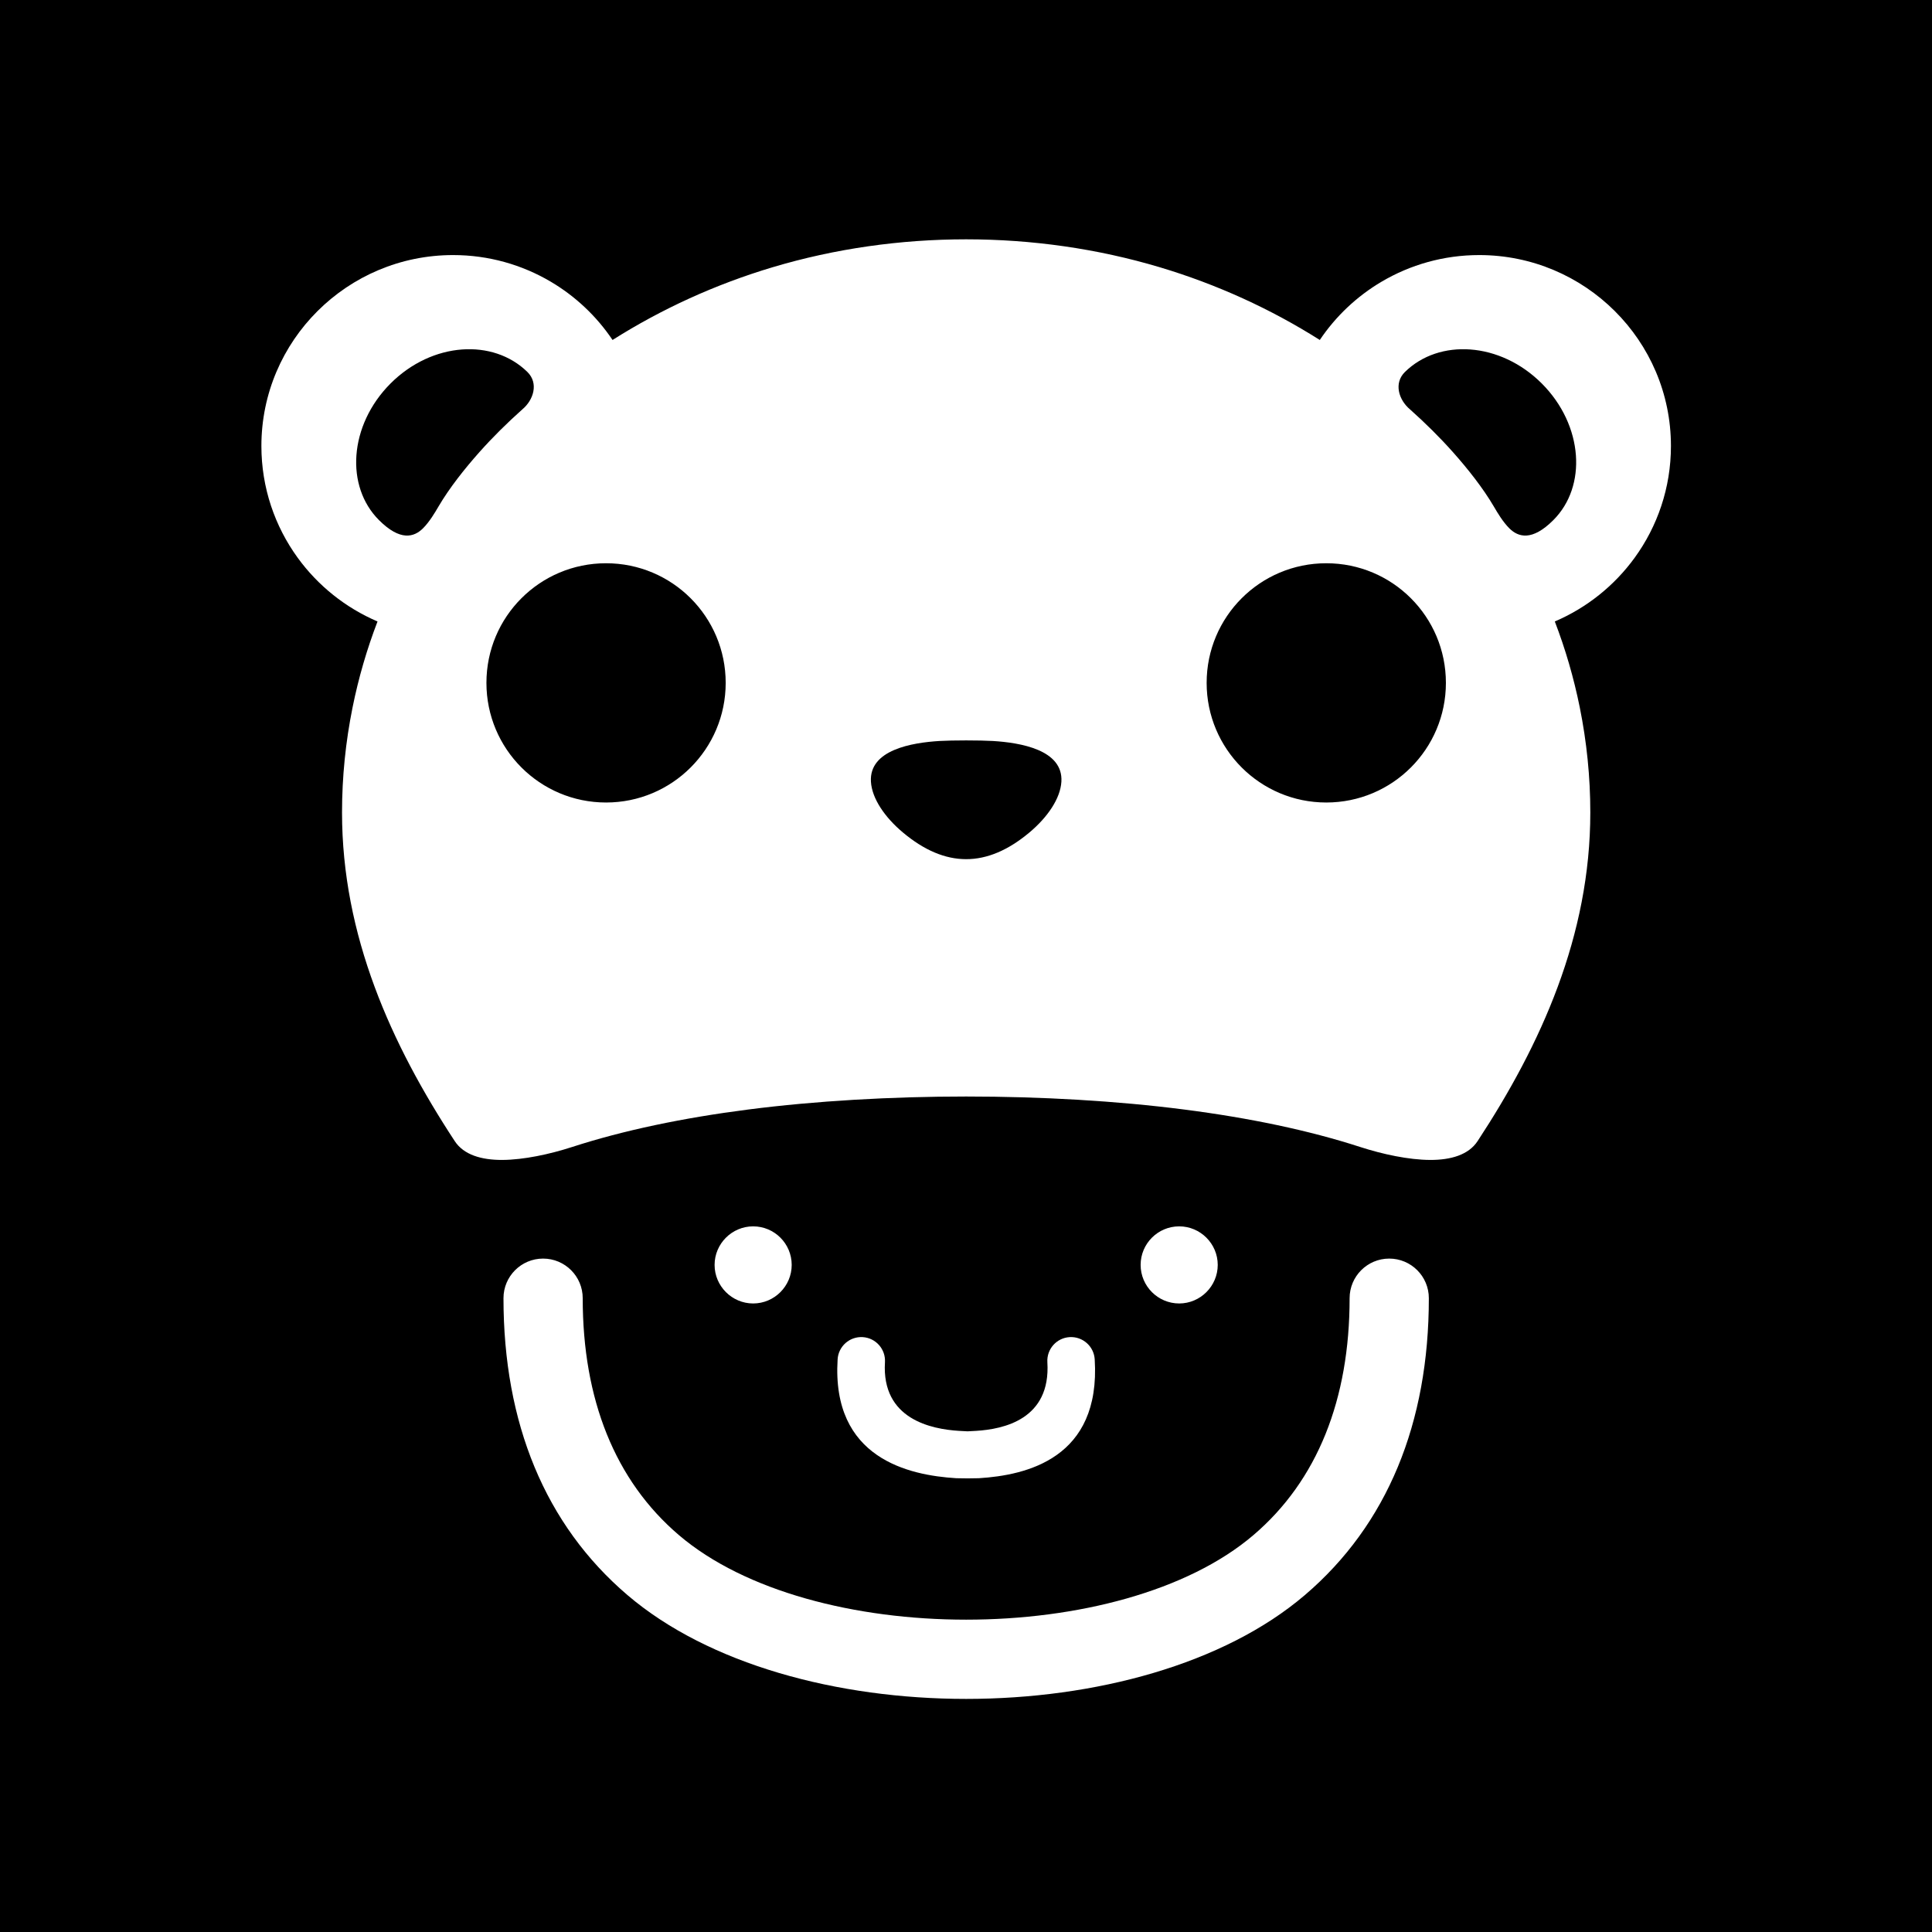 <?xml version="1.0" encoding="UTF-8"?>
<!DOCTYPE svg PUBLIC "-//W3C//DTD SVG 1.1//EN" "http://www.w3.org/Graphics/SVG/1.1/DTD/svg11.dtd">
<!-- Creator: CorelDRAW 2018 (64-Bit Evaluation Version) -->
<svg xmlns="http://www.w3.org/2000/svg" xml:space="preserve" width="100%" height="100%" version="1.1" style="shape-rendering:geometricPrecision; text-rendering:geometricPrecision; image-rendering:optimizeQuality; fill-rule:evenodd; clip-rule:evenodd"
viewBox="0 0 12700 12700"
 xmlns:xlink="http://www.w3.org/1999/xlink">
 <defs>
  <style type="text/css">
   <![CDATA[
    .fil0 {fill:black}
   ]]>
  </style>
 </defs>
 <g id="Layer_x0020_1">
  <path class="fil0" d="M-0 0l12700 0 0 12700 -12700 0 0 -12700zm4918.1 7293.46c-429.32,55.16 -820.66,137.15 -1156.22,245.96 -149.55,48.46 -320.04,84.64 -459.71,85.43 -138.69,0.7 -254.19,-34.17 -312.88,-123.65 -209.55,-319.18 -394.21,-656.35 -526.83,-1014.5 -133.61,-360.67 -214.16,-741.77 -214.16,-1146.1 0,-234.23 23.78,-465.11 69.21,-690.32 39.33,-194.9 94.52,-383.7 164.12,-565.06 -210.69,-90.11 -391.73,-235.72 -524.44,-418.26 -150.3,-206.71 -238.95,-460.74 -238.95,-735.2 0,-346.38 141.25,-660.21 369.57,-887.47 228.13,-227.14 543.13,-367.63 890.73,-367.63 234.03,0 453.58,63.89 641.78,175.02 162.43,95.89 301.39,227.22 406.18,383.11 321.11,-203.17 675.01,-365.4 1052.65,-478.26 817.98,-244.46 1725.8,-244.46 2543.82,0 377.64,112.86 731.54,275.09 1052.65,478.26 104.79,-155.89 243.75,-287.22 406.18,-383.11 188.2,-111.13 407.75,-175.02 641.78,-175.02 347.6,0 662.6,140.49 890.73,367.63 228.32,227.26 369.57,541.09 369.57,887.47 0,274.46 -88.65,528.49 -238.95,735.2 -132.71,182.54 -313.75,328.15 -524.44,418.26 69.6,181.36 124.79,370.16 164.12,565.06 45.43,225.21 69.21,456.09 69.21,690.32 0,404.33 -80.55,785.43 -214.16,1146.1 -132.62,358.15 -317.28,695.32 -526.83,1014.5 -58.69,89.48 -174.19,124.35 -312.88,123.65 -139.67,-0.79 -310.16,-36.97 -459.71,-85.43 -335.56,-108.81 -726.9,-190.8 -1156.22,-245.96 -887.98,-114 -1977.94,-114 -2865.92,0zm1257.51 -2422.58c-180.18,10.91 -463.22,57.72 -450.55,267.57 6.73,111.73 92.24,234.82 209.47,333.24 279.3,234.58 553.21,234.97 833.06,0 117.23,-98.42 202.74,-221.51 209.47,-333.24 12.67,-209.85 -270.37,-256.66 -450.55,-267.57 -84.51,-5.07 -266.39,-5.07 -350.9,0zm-1712.93 5220.04c-420.94,-359.09 -632.22,-892.93 -632.22,-1557.15 0,-143.81 -116.6,-260.41 -260.41,-260.41 -143.8,0 -260.4,116.6 -260.4,260.41 0,819.83 272.49,1488.74 815.35,1951.84 1066.06,909.59 3386.06,909.59 4452.12,0 542.86,-463.1 815.35,-1132.01 815.35,-1951.84 0,-143.81 -116.6,-260.41 -260.4,-260.41 -143.81,0 -260.41,116.6 -260.41,260.41 0,664.22 -211.28,1198.06 -632.22,1557.15 -868.84,741.3 -2907.92,741.3 -3776.76,0zm2733.41 -1154.91c-5.04,-85.94 -78.85,-151.48 -164.79,-146.44 -85.93,5.03 -151.48,78.85 -146.44,164.78 23.42,376.93 -289.85,440.35 -468.18,451.45 -82.23,4.09 -30.7,4.09 -112.94,0 -178.33,-11.1 -509.9,-74.52 -486.48,-451.45 5.04,-85.93 -60.51,-159.75 -146.44,-164.78 -85.94,-5.04 -159.75,60.5 -164.79,146.44 -40.55,651.82 468.69,761.69 779.41,781.02 87.07,1.89 62.51,1.18 149.59,0 310.67,-19.33 801.61,-129.2 761.06,-781.02zm555.26 -874.56c-139.83,0 -253.44,113.61 -253.44,253.44 0,139.63 114,253.44 253.44,253.44 139.27,0 253.43,-114.16 253.43,-253.44 0,-139.39 -113.96,-253.44 -253.43,-253.44zm966.86 -4358.91c434.96,0 786.38,351.42 786.38,786.38 0,434.48 -351.82,786.37 -786.38,786.37 -434.36,0 -786.37,-352.01 -786.37,-786.37 0,-434.56 351.61,-786.38 786.37,-786.38zm833.1 -729.88c-86.88,-97.75 -181.95,-191.67 -282.72,-281.62 -73.42,-61.18 -108.85,-171.84 -33.03,-246.12 113.06,-110.74 268.63,-159.35 429.17,-147.66 164.31,11.97 333.7,87.12 469.99,223.4 136.67,136.68 212.49,307.21 224.5,472.27 11.61,159.91 -36.93,314.62 -148.37,426.06 -139.55,139.55 -230.49,112.59 -289.3,53.89 -43.03,-43.14 -77.43,-101.64 -101.41,-142.54 -72.67,-124.08 -173.48,-250.45 -268.83,-357.68zm-4600.54 5088.79c139.83,0 253.44,113.61 253.44,253.44 0,139.63 -114,253.44 -253.44,253.44 -139.27,0 -253.43,-114.16 -253.43,-253.44 0,-139.39 113.96,-253.44 253.43,-253.44zm-966.86 -4358.91c-434.96,0 -786.38,351.42 -786.38,786.38 0,434.48 351.82,786.37 786.38,786.37 434.36,0 786.37,-352.01 786.37,-786.37 0,-434.56 -351.61,-786.38 -786.37,-786.38zm-833.1 -729.88c86.88,-97.75 181.95,-191.67 282.72,-281.62 73.42,-61.18 108.85,-171.84 33.03,-246.12 -113.06,-110.74 -268.63,-159.35 -429.17,-147.66 -164.31,11.97 -333.7,87.12 -469.99,223.4 -136.67,136.68 -212.49,307.21 -224.5,472.27 -11.61,159.91 36.93,314.62 148.37,426.06 139.55,139.55 230.49,112.59 289.3,53.89 43.03,-43.14 77.43,-101.64 101.41,-142.54 72.67,-124.08 173.48,-250.45 268.83,-357.68z"/>
 </g>
</svg>
